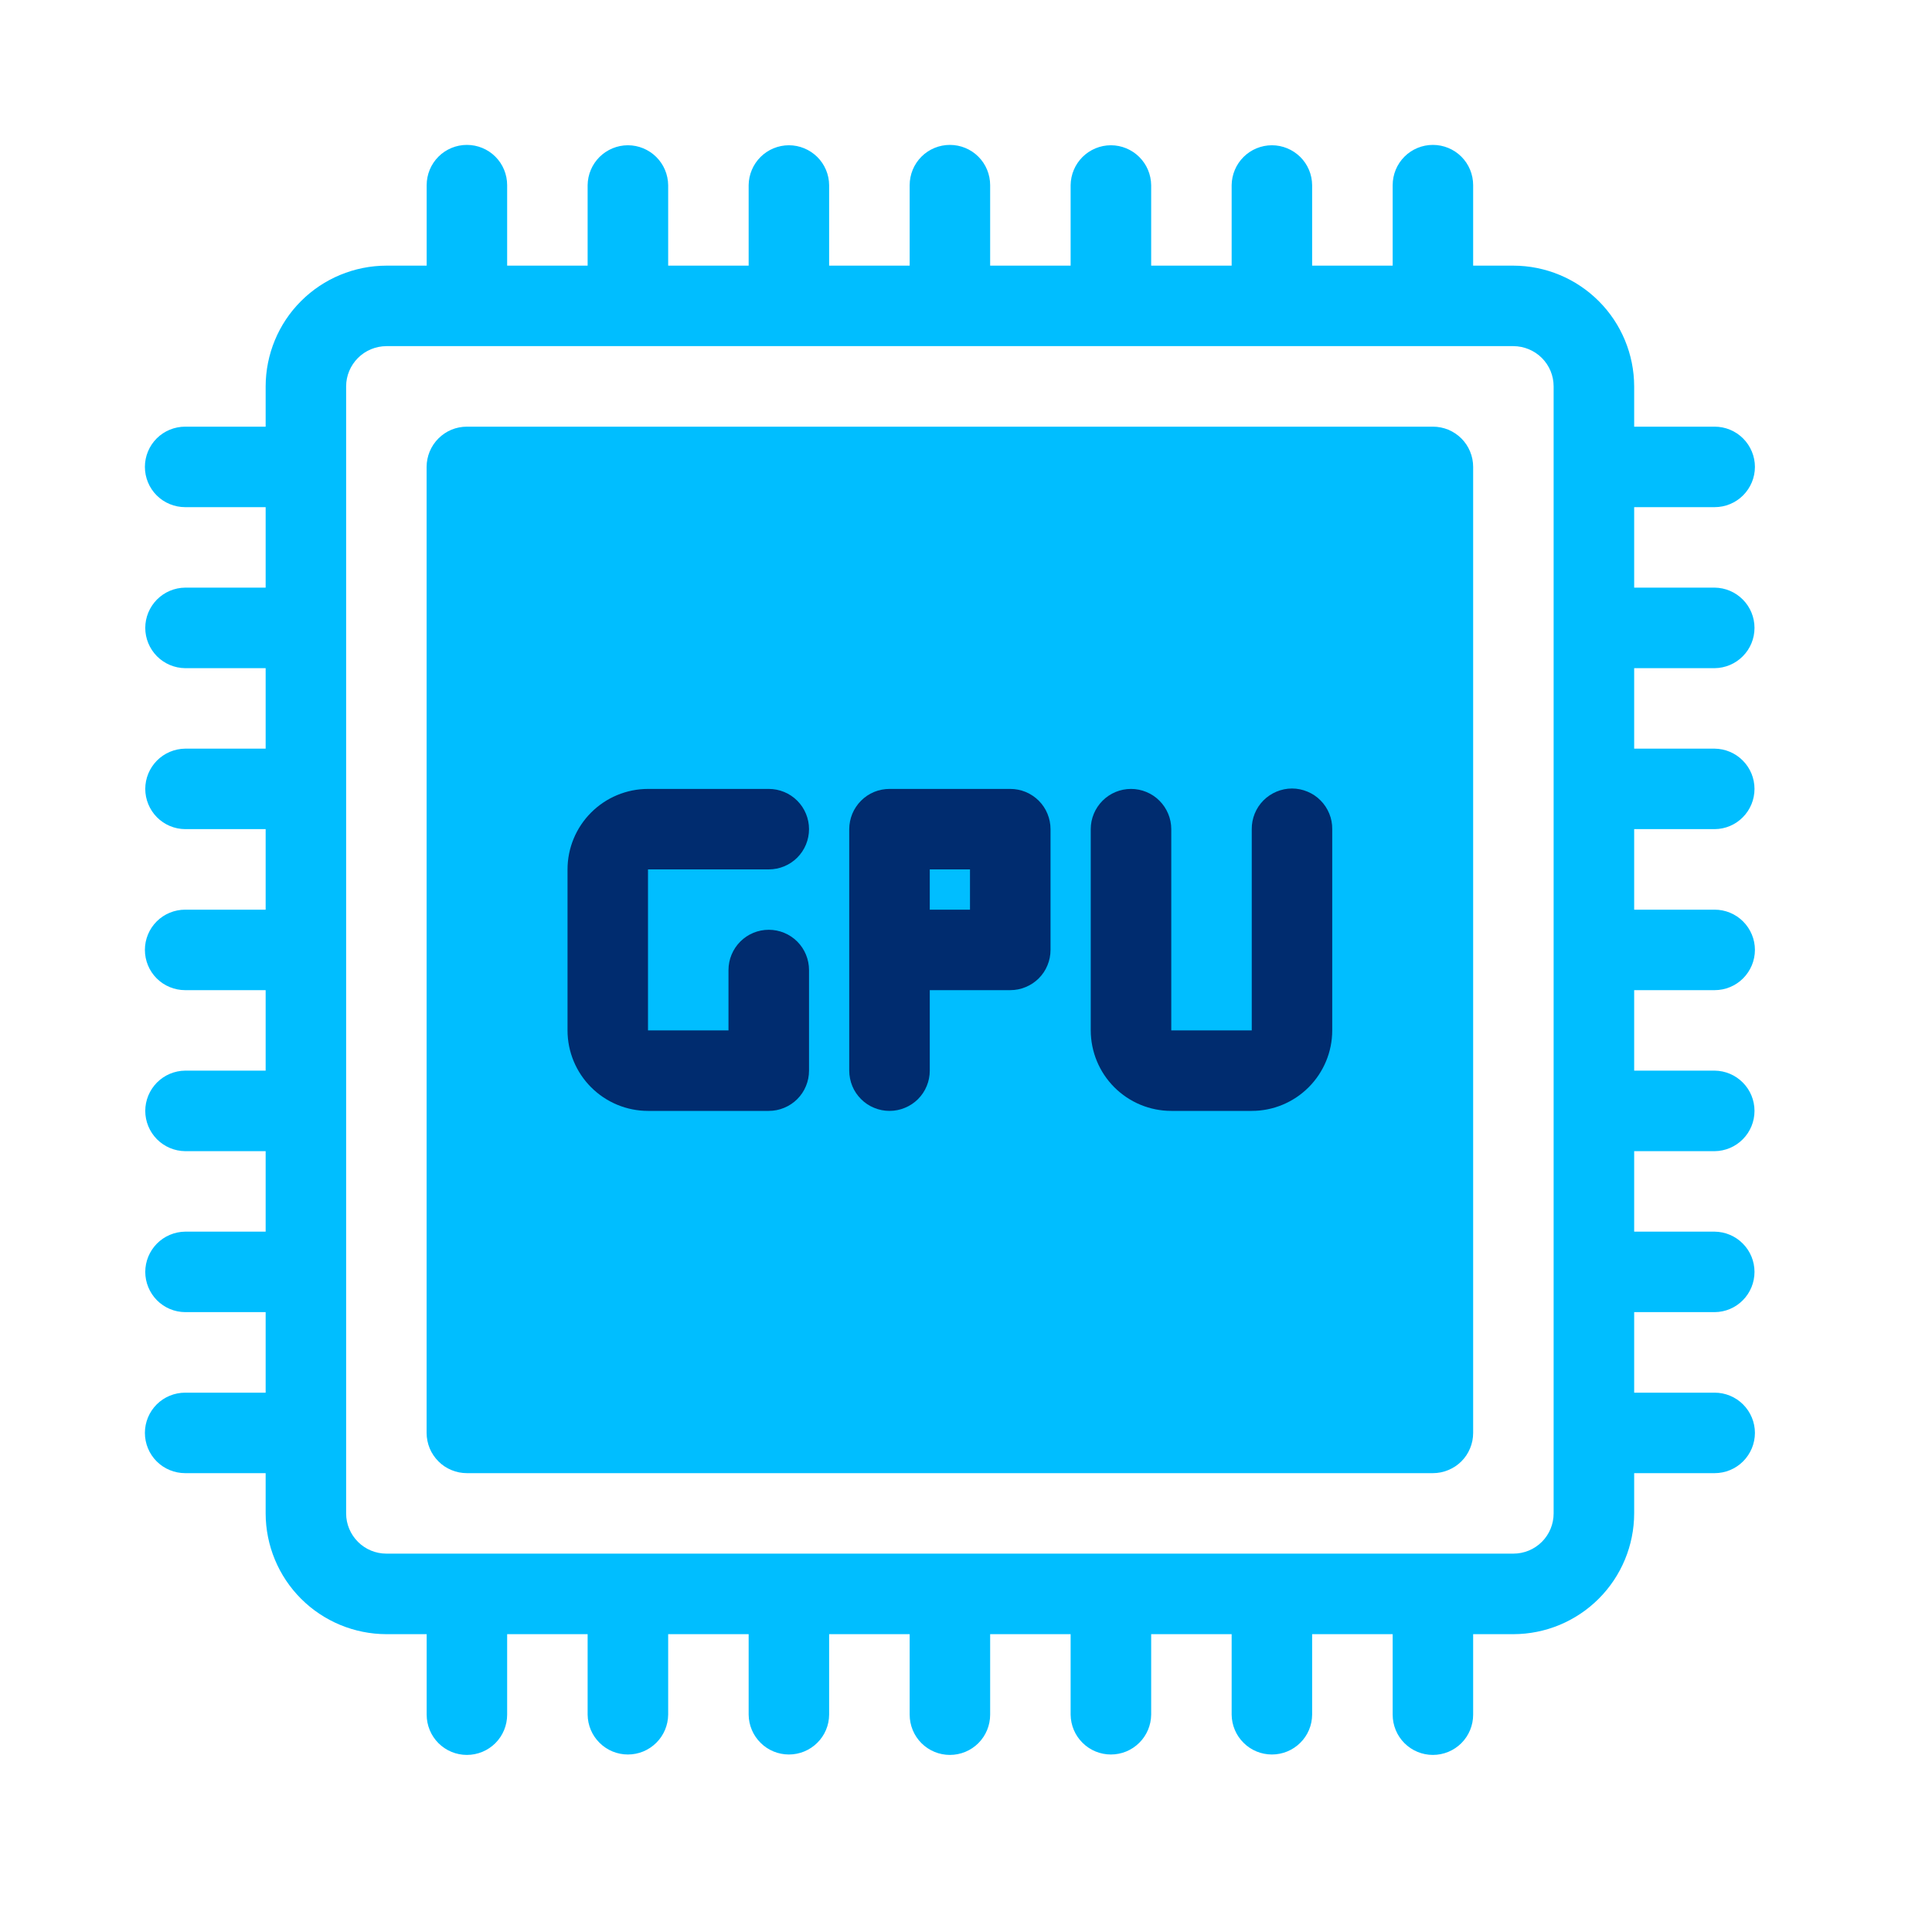 <svg width="32" height="32" viewBox="0 0 32 32" fill="none" xmlns="http://www.w3.org/2000/svg">
<rect x="8" y="8" width="15.2" height="15.2" fill="#00BEFF"/>
<path d="M28.4 11.067C28.576 11.065 28.744 10.994 28.867 10.869C28.991 10.744 29.06 10.576 29.06 10.4C29.06 10.224 28.991 10.056 28.867 9.931C28.744 9.806 28.576 9.735 28.4 9.733H27.067V8.4H28.4C28.577 8.4 28.746 8.33 28.871 8.205C28.996 8.08 29.067 7.91 29.067 7.733C29.067 7.557 28.996 7.387 28.871 7.262C28.746 7.137 28.577 7.067 28.4 7.067H27.067V6.4C27.066 5.87 26.855 5.361 26.48 4.987C26.105 4.612 25.597 4.401 25.067 4.4H24.4V3.067C24.4 2.89 24.33 2.72 24.205 2.595C24.08 2.47 23.91 2.4 23.733 2.4C23.556 2.4 23.387 2.47 23.262 2.595C23.137 2.72 23.067 2.89 23.067 3.067V4.4H21.733V3.067C21.732 2.891 21.661 2.723 21.536 2.599C21.411 2.476 21.242 2.406 21.067 2.406C20.891 2.406 20.722 2.476 20.598 2.599C20.473 2.723 20.402 2.891 20.4 3.067V4.4H19.067V3.067C19.065 2.891 18.994 2.723 18.869 2.599C18.744 2.476 18.576 2.406 18.4 2.406C18.224 2.406 18.056 2.476 17.931 2.599C17.806 2.723 17.735 2.891 17.733 3.067V4.4H16.4V3.067C16.4 2.89 16.33 2.72 16.205 2.595C16.08 2.47 15.91 2.4 15.733 2.4C15.556 2.4 15.387 2.47 15.262 2.595C15.137 2.72 15.067 2.89 15.067 3.067V4.4H13.733V3.067C13.732 2.891 13.661 2.723 13.536 2.599C13.411 2.476 13.242 2.406 13.067 2.406C12.891 2.406 12.722 2.476 12.598 2.599C12.473 2.723 12.402 2.891 12.4 3.067V4.4H11.067V3.067C11.065 2.891 10.994 2.723 10.869 2.599C10.744 2.476 10.576 2.406 10.4 2.406C10.224 2.406 10.056 2.476 9.931 2.599C9.806 2.723 9.735 2.891 9.733 3.067V4.4H8.4V3.067C8.4 2.89 8.33 2.72 8.205 2.595C8.08 2.47 7.91 2.4 7.733 2.4C7.556 2.4 7.387 2.47 7.262 2.595C7.137 2.72 7.067 2.89 7.067 3.067V4.4H6.4C5.87 4.401 5.361 4.612 4.986 4.987C4.611 5.361 4.401 5.87 4.4 6.4V7.067H3.067C2.89 7.067 2.72 7.137 2.595 7.262C2.47 7.387 2.4 7.557 2.4 7.733C2.4 7.91 2.47 8.08 2.595 8.205C2.72 8.33 2.89 8.4 3.067 8.4H4.4V9.733H3.067C2.891 9.735 2.723 9.806 2.599 9.931C2.476 10.056 2.406 10.224 2.406 10.4C2.406 10.576 2.476 10.744 2.599 10.869C2.723 10.994 2.891 11.065 3.067 11.067H4.4V12.4H3.067C2.891 12.402 2.723 12.473 2.599 12.598C2.476 12.723 2.406 12.891 2.406 13.067C2.406 13.242 2.476 13.411 2.599 13.536C2.723 13.661 2.891 13.732 3.067 13.733H4.4V15.067H3.067C2.89 15.067 2.72 15.137 2.595 15.262C2.47 15.387 2.4 15.557 2.4 15.733C2.4 15.91 2.47 16.08 2.595 16.205C2.72 16.33 2.89 16.4 3.067 16.4H4.4V17.733H3.067C2.891 17.735 2.723 17.806 2.599 17.931C2.476 18.056 2.406 18.224 2.406 18.4C2.406 18.576 2.476 18.744 2.599 18.869C2.723 18.994 2.891 19.065 3.067 19.067H4.4V20.4H3.067C2.891 20.402 2.723 20.473 2.599 20.598C2.476 20.723 2.406 20.891 2.406 21.067C2.406 21.242 2.476 21.411 2.599 21.536C2.723 21.661 2.891 21.732 3.067 21.733H4.4V23.067H3.067C2.89 23.067 2.72 23.137 2.595 23.262C2.47 23.387 2.4 23.557 2.4 23.733C2.4 23.91 2.47 24.08 2.595 24.205C2.72 24.33 2.89 24.4 3.067 24.4H4.4V25.067C4.401 25.597 4.611 26.105 4.986 26.48C5.361 26.855 5.87 27.066 6.4 27.067H7.067V28.4C7.067 28.577 7.137 28.747 7.262 28.872C7.387 28.997 7.556 29.067 7.733 29.067C7.91 29.067 8.08 28.997 8.205 28.872C8.33 28.747 8.4 28.577 8.4 28.4V27.067H9.733V28.4C9.735 28.576 9.806 28.744 9.931 28.867C10.056 28.991 10.224 29.06 10.4 29.06C10.576 29.06 10.744 28.991 10.869 28.867C10.994 28.744 11.065 28.576 11.067 28.4V27.067H12.4V28.4C12.402 28.576 12.473 28.744 12.598 28.867C12.722 28.991 12.891 29.06 13.067 29.06C13.242 29.06 13.411 28.991 13.536 28.867C13.661 28.744 13.732 28.576 13.733 28.4V27.067H15.067V28.4C15.067 28.577 15.137 28.747 15.262 28.872C15.387 28.997 15.556 29.067 15.733 29.067C15.91 29.067 16.08 28.997 16.205 28.872C16.33 28.747 16.4 28.577 16.4 28.4V27.067H17.733V28.4C17.735 28.576 17.806 28.744 17.931 28.867C18.056 28.991 18.224 29.06 18.4 29.06C18.576 29.06 18.744 28.991 18.869 28.867C18.994 28.744 19.065 28.576 19.067 28.4V27.067H20.4V28.4C20.402 28.576 20.473 28.744 20.598 28.867C20.722 28.991 20.891 29.06 21.067 29.06C21.242 29.06 21.411 28.991 21.536 28.867C21.661 28.744 21.732 28.576 21.733 28.4V27.067H23.067V28.4C23.067 28.577 23.137 28.747 23.262 28.872C23.387 28.997 23.556 29.067 23.733 29.067C23.91 29.067 24.08 28.997 24.205 28.872C24.33 28.747 24.4 28.577 24.4 28.4V27.067H25.067C25.597 27.066 26.105 26.855 26.48 26.48C26.855 26.105 27.066 25.597 27.067 25.067V24.4H28.4C28.577 24.4 28.746 24.33 28.871 24.205C28.996 24.08 29.067 23.91 29.067 23.733C29.067 23.557 28.996 23.387 28.871 23.262C28.746 23.137 28.577 23.067 28.4 23.067H27.067V21.733H28.4C28.576 21.732 28.744 21.661 28.867 21.536C28.991 21.411 29.06 21.242 29.06 21.067C29.06 20.891 28.991 20.723 28.867 20.598C28.744 20.473 28.576 20.402 28.4 20.4H27.067V19.067H28.4C28.576 19.065 28.744 18.994 28.867 18.869C28.991 18.744 29.06 18.576 29.06 18.4C29.06 18.224 28.991 18.056 28.867 17.931C28.744 17.806 28.576 17.735 28.4 17.733H27.067V16.4H28.4C28.577 16.4 28.746 16.33 28.871 16.205C28.996 16.08 29.067 15.91 29.067 15.733C29.067 15.557 28.996 15.387 28.871 15.262C28.746 15.137 28.577 15.067 28.4 15.067H27.067V13.733H28.4C28.576 13.732 28.744 13.661 28.867 13.536C28.991 13.411 29.06 13.242 29.06 13.067C29.06 12.891 28.991 12.723 28.867 12.598C28.744 12.473 28.576 12.402 28.4 12.4H27.067V11.067H28.4ZM25.733 25.067C25.733 25.244 25.663 25.413 25.538 25.538C25.413 25.663 25.243 25.733 25.067 25.733H6.4C6.223 25.733 6.054 25.663 5.929 25.538C5.804 25.413 5.733 25.244 5.733 25.067V6.4C5.733 6.223 5.804 6.054 5.929 5.929C6.054 5.804 6.223 5.734 6.4 5.733H25.067C25.243 5.734 25.413 5.804 25.538 5.929C25.663 6.054 25.733 6.223 25.733 6.4V25.067Z" fill="#00BEFF"/>
<path d="M23.733 7.067H7.733C7.646 7.067 7.559 7.084 7.478 7.117C7.397 7.151 7.324 7.2 7.262 7.262C7.2 7.324 7.151 7.397 7.117 7.478C7.084 7.559 7.066 7.646 7.066 7.733V23.733C7.066 23.821 7.084 23.908 7.117 23.989C7.151 24.07 7.2 24.143 7.262 24.205C7.323 24.267 7.397 24.316 7.478 24.349C7.559 24.383 7.646 24.4 7.733 24.4H23.733C23.821 24.4 23.907 24.383 23.988 24.349C24.069 24.316 24.143 24.267 24.205 24.205C24.267 24.143 24.316 24.07 24.349 23.989C24.383 23.908 24.4 23.821 24.4 23.733V7.733C24.4 7.646 24.383 7.559 24.349 7.478C24.316 7.397 24.267 7.324 24.205 7.262C24.143 7.2 24.069 7.151 23.988 7.117C23.907 7.084 23.821 7.067 23.733 7.067ZM23.066 23.067H8.4V8.4H23.066V23.067Z" fill="#00BEFF"/>
<path d="M10.733 18.4H12.733C12.821 18.4 12.908 18.383 12.988 18.349C13.069 18.316 13.143 18.267 13.205 18.205C13.267 18.143 13.316 18.07 13.349 17.989C13.383 17.908 13.4 17.821 13.4 17.733V16.067C13.4 15.89 13.33 15.72 13.205 15.595C13.08 15.47 12.91 15.4 12.733 15.4C12.556 15.4 12.387 15.47 12.262 15.595C12.137 15.72 12.066 15.89 12.066 16.067V17.067H10.733V14.4H12.733C12.91 14.4 13.08 14.33 13.205 14.205C13.33 14.08 13.4 13.91 13.4 13.733C13.4 13.557 13.33 13.387 13.205 13.262C13.08 13.137 12.91 13.067 12.733 13.067H10.733C10.38 13.067 10.041 13.208 9.791 13.458C9.541 13.708 9.4 14.047 9.4 14.4V17.067C9.4 17.42 9.541 17.759 9.791 18.009C10.041 18.259 10.38 18.4 10.733 18.4Z" fill="#002C6F"/>
<path d="M14.733 18.4C14.821 18.4 14.907 18.383 14.988 18.349C15.069 18.316 15.143 18.267 15.205 18.205C15.267 18.143 15.316 18.07 15.349 17.989C15.383 17.908 15.4 17.821 15.4 17.733V16.4H16.733C16.821 16.4 16.907 16.383 16.988 16.349C17.069 16.316 17.143 16.267 17.205 16.205C17.267 16.143 17.316 16.07 17.349 15.989C17.383 15.908 17.4 15.821 17.4 15.733V13.733C17.4 13.646 17.383 13.559 17.349 13.478C17.316 13.397 17.267 13.324 17.205 13.262C17.143 13.2 17.069 13.151 16.988 13.117C16.907 13.084 16.821 13.067 16.733 13.067H14.733C14.646 13.067 14.559 13.084 14.478 13.117C14.397 13.151 14.323 13.2 14.262 13.262C14.2 13.324 14.151 13.397 14.117 13.478C14.084 13.559 14.066 13.646 14.066 13.733V17.733C14.066 17.821 14.084 17.908 14.117 17.989C14.15 18.07 14.2 18.143 14.262 18.205C14.323 18.267 14.397 18.316 14.478 18.349C14.559 18.383 14.646 18.4 14.733 18.4ZM15.4 14.4H16.066V15.067H15.4V14.4Z" fill="#002C6F"/>
<path d="M19.4 18.4H20.733C21.087 18.4 21.425 18.259 21.675 18.009C21.925 17.759 22.066 17.42 22.066 17.067V13.733C22.067 13.645 22.051 13.558 22.017 13.476C21.984 13.395 21.935 13.32 21.873 13.258C21.811 13.195 21.738 13.146 21.656 13.112C21.575 13.078 21.488 13.06 21.4 13.06C21.312 13.06 21.224 13.078 21.143 13.112C21.062 13.146 20.988 13.195 20.926 13.258C20.864 13.32 20.815 13.395 20.782 13.476C20.749 13.558 20.732 13.645 20.733 13.733V17.067H19.4V13.733C19.4 13.557 19.329 13.387 19.204 13.262C19.079 13.137 18.91 13.067 18.733 13.067C18.556 13.067 18.387 13.137 18.262 13.262C18.137 13.387 18.066 13.557 18.066 13.733V17.067C18.067 17.42 18.207 17.759 18.457 18.009C18.707 18.259 19.046 18.4 19.4 18.4Z" fill="#002C6F"/>
</svg>
